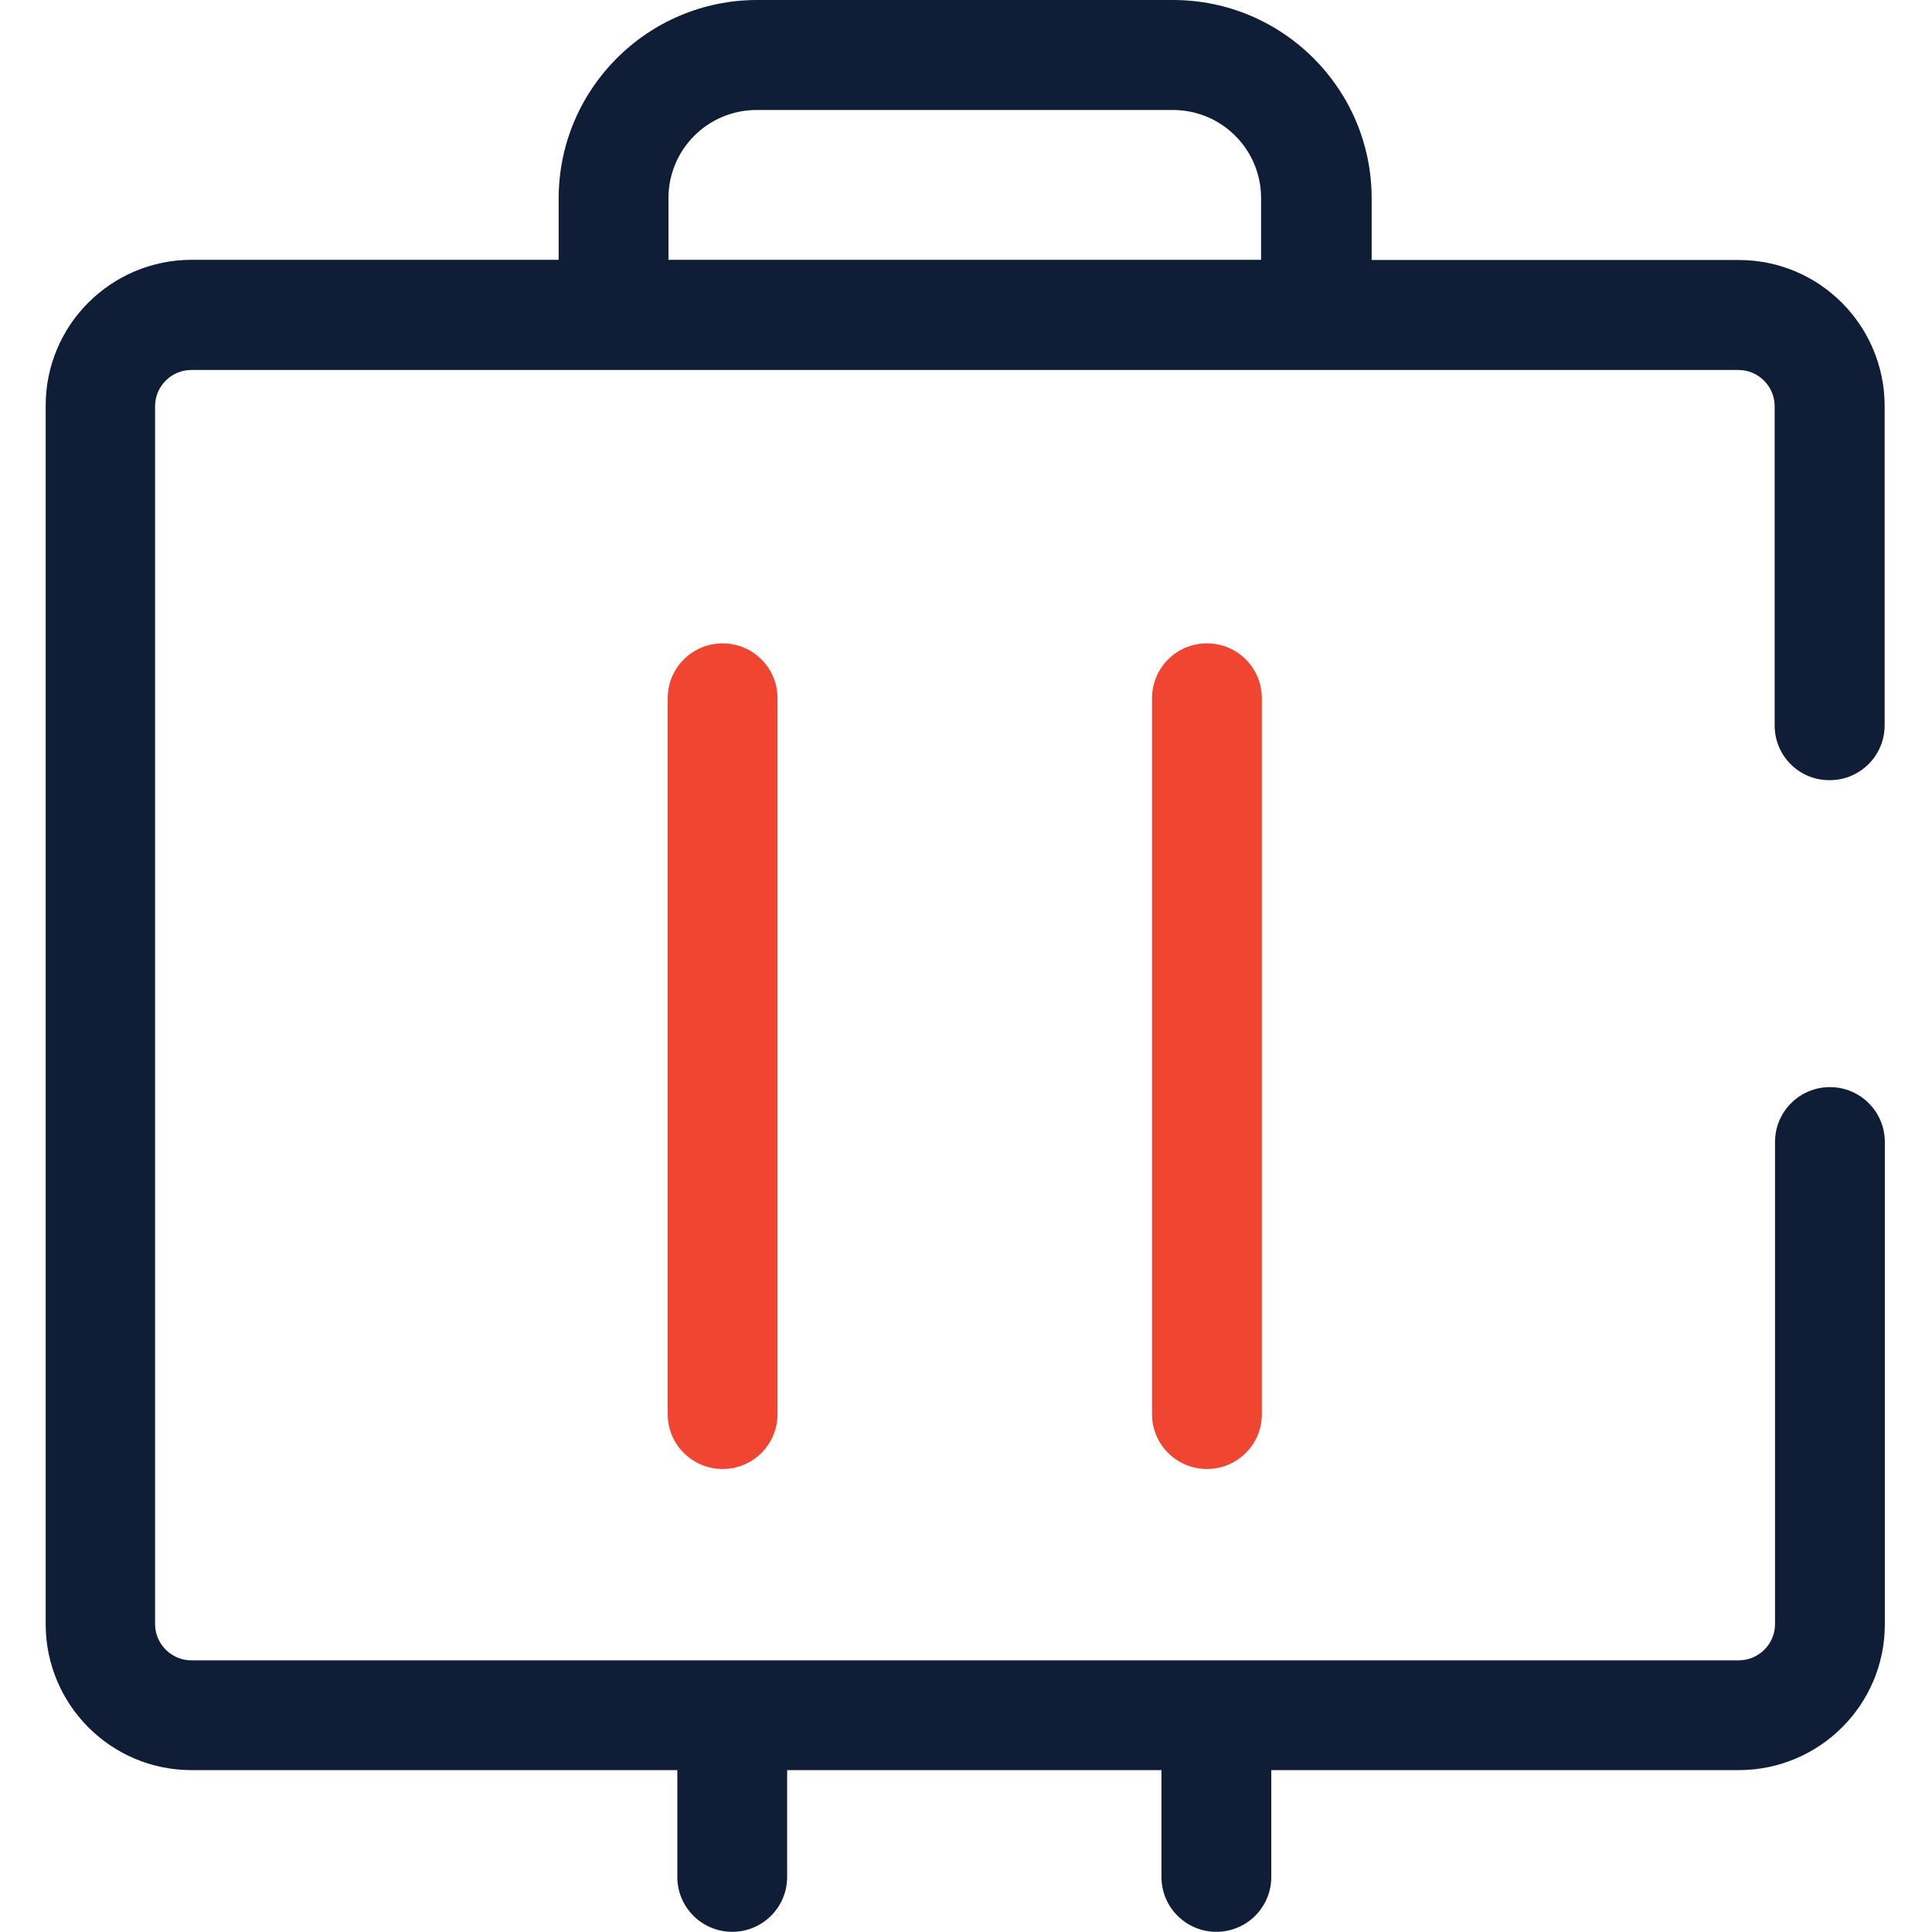 <?xml version="1.0" standalone="no"?><!DOCTYPE svg PUBLIC "-//W3C//DTD SVG 1.1//EN" "http://www.w3.org/Graphics/SVG/1.1/DTD/svg11.dtd"><svg t="1591250231716" class="icon" viewBox="0 0 1024 1024" version="1.1" xmlns="http://www.w3.org/2000/svg" p-id="6368" xmlns:xlink="http://www.w3.org/1999/xlink" width="32" height="32"><defs><style type="text/css"></style></defs><path d="M639.7 778.6c-16.1 0-29.1-13-29.1-29.1V370.1c0-16.1 13-29.1 29.1-29.1s29.1 13 29.1 29.1v379.4c0.1 16-12.9 29-28.9 29.1h-0.2z m-256.7 0c-16.1 0-29.1-13-29.1-29.1V370.1c0-16.1 13-29.1 29.1-29.1s29.1 13 29.1 29.1v379.4c0 16.1-13 29.1-29.1 29.1z" fill="#F04531" p-id="6369"></path><path d="M969.8 413.5c16.1 0 29.1-13 29.1-29.1V215.1c-0.1-42.7-34.6-77.3-77.3-77.3H727v-32.7C727 47.1 679.9 0.1 621.9 0H401.2c-58 0.1-105 47.1-105.1 105.1v32.6H101.5c-42.7 0.1-77.3 34.6-77.3 77.3v645.9c0.1 42.7 34.6 77.3 77.3 77.3H359v56.6c0 16.1 13 29.1 29.1 29.1s29.1-13 29.1-29.1v-56.6h198.4v56.6c0 16.1 13 29.1 29.1 29.1s29.1-13 29.1-29.1v-56.6h247.9c42.7-0.1 77.3-34.6 77.3-77.3V605.3c0-16.1-13-29.1-29.1-29.1s-29.1 13-29.1 29.1V861c-0.1 10.4-8.6 18.9-19 19H101.2c-10.4-0.1-18.9-8.6-19-19V215.1c0.1-10.4 8.6-18.9 19-19h820.4c10.4 0.1 18.9 8.6 19 19v169.4c0 16 12.9 29 28.9 29h0.3zM354.3 105c0-25.8 20.9-46.7 46.7-46.7h220.7c25.8 0 46.7 20.9 46.7 46.7v32.7H354.3V105z" fill="#101D37" p-id="6370"></path></svg>